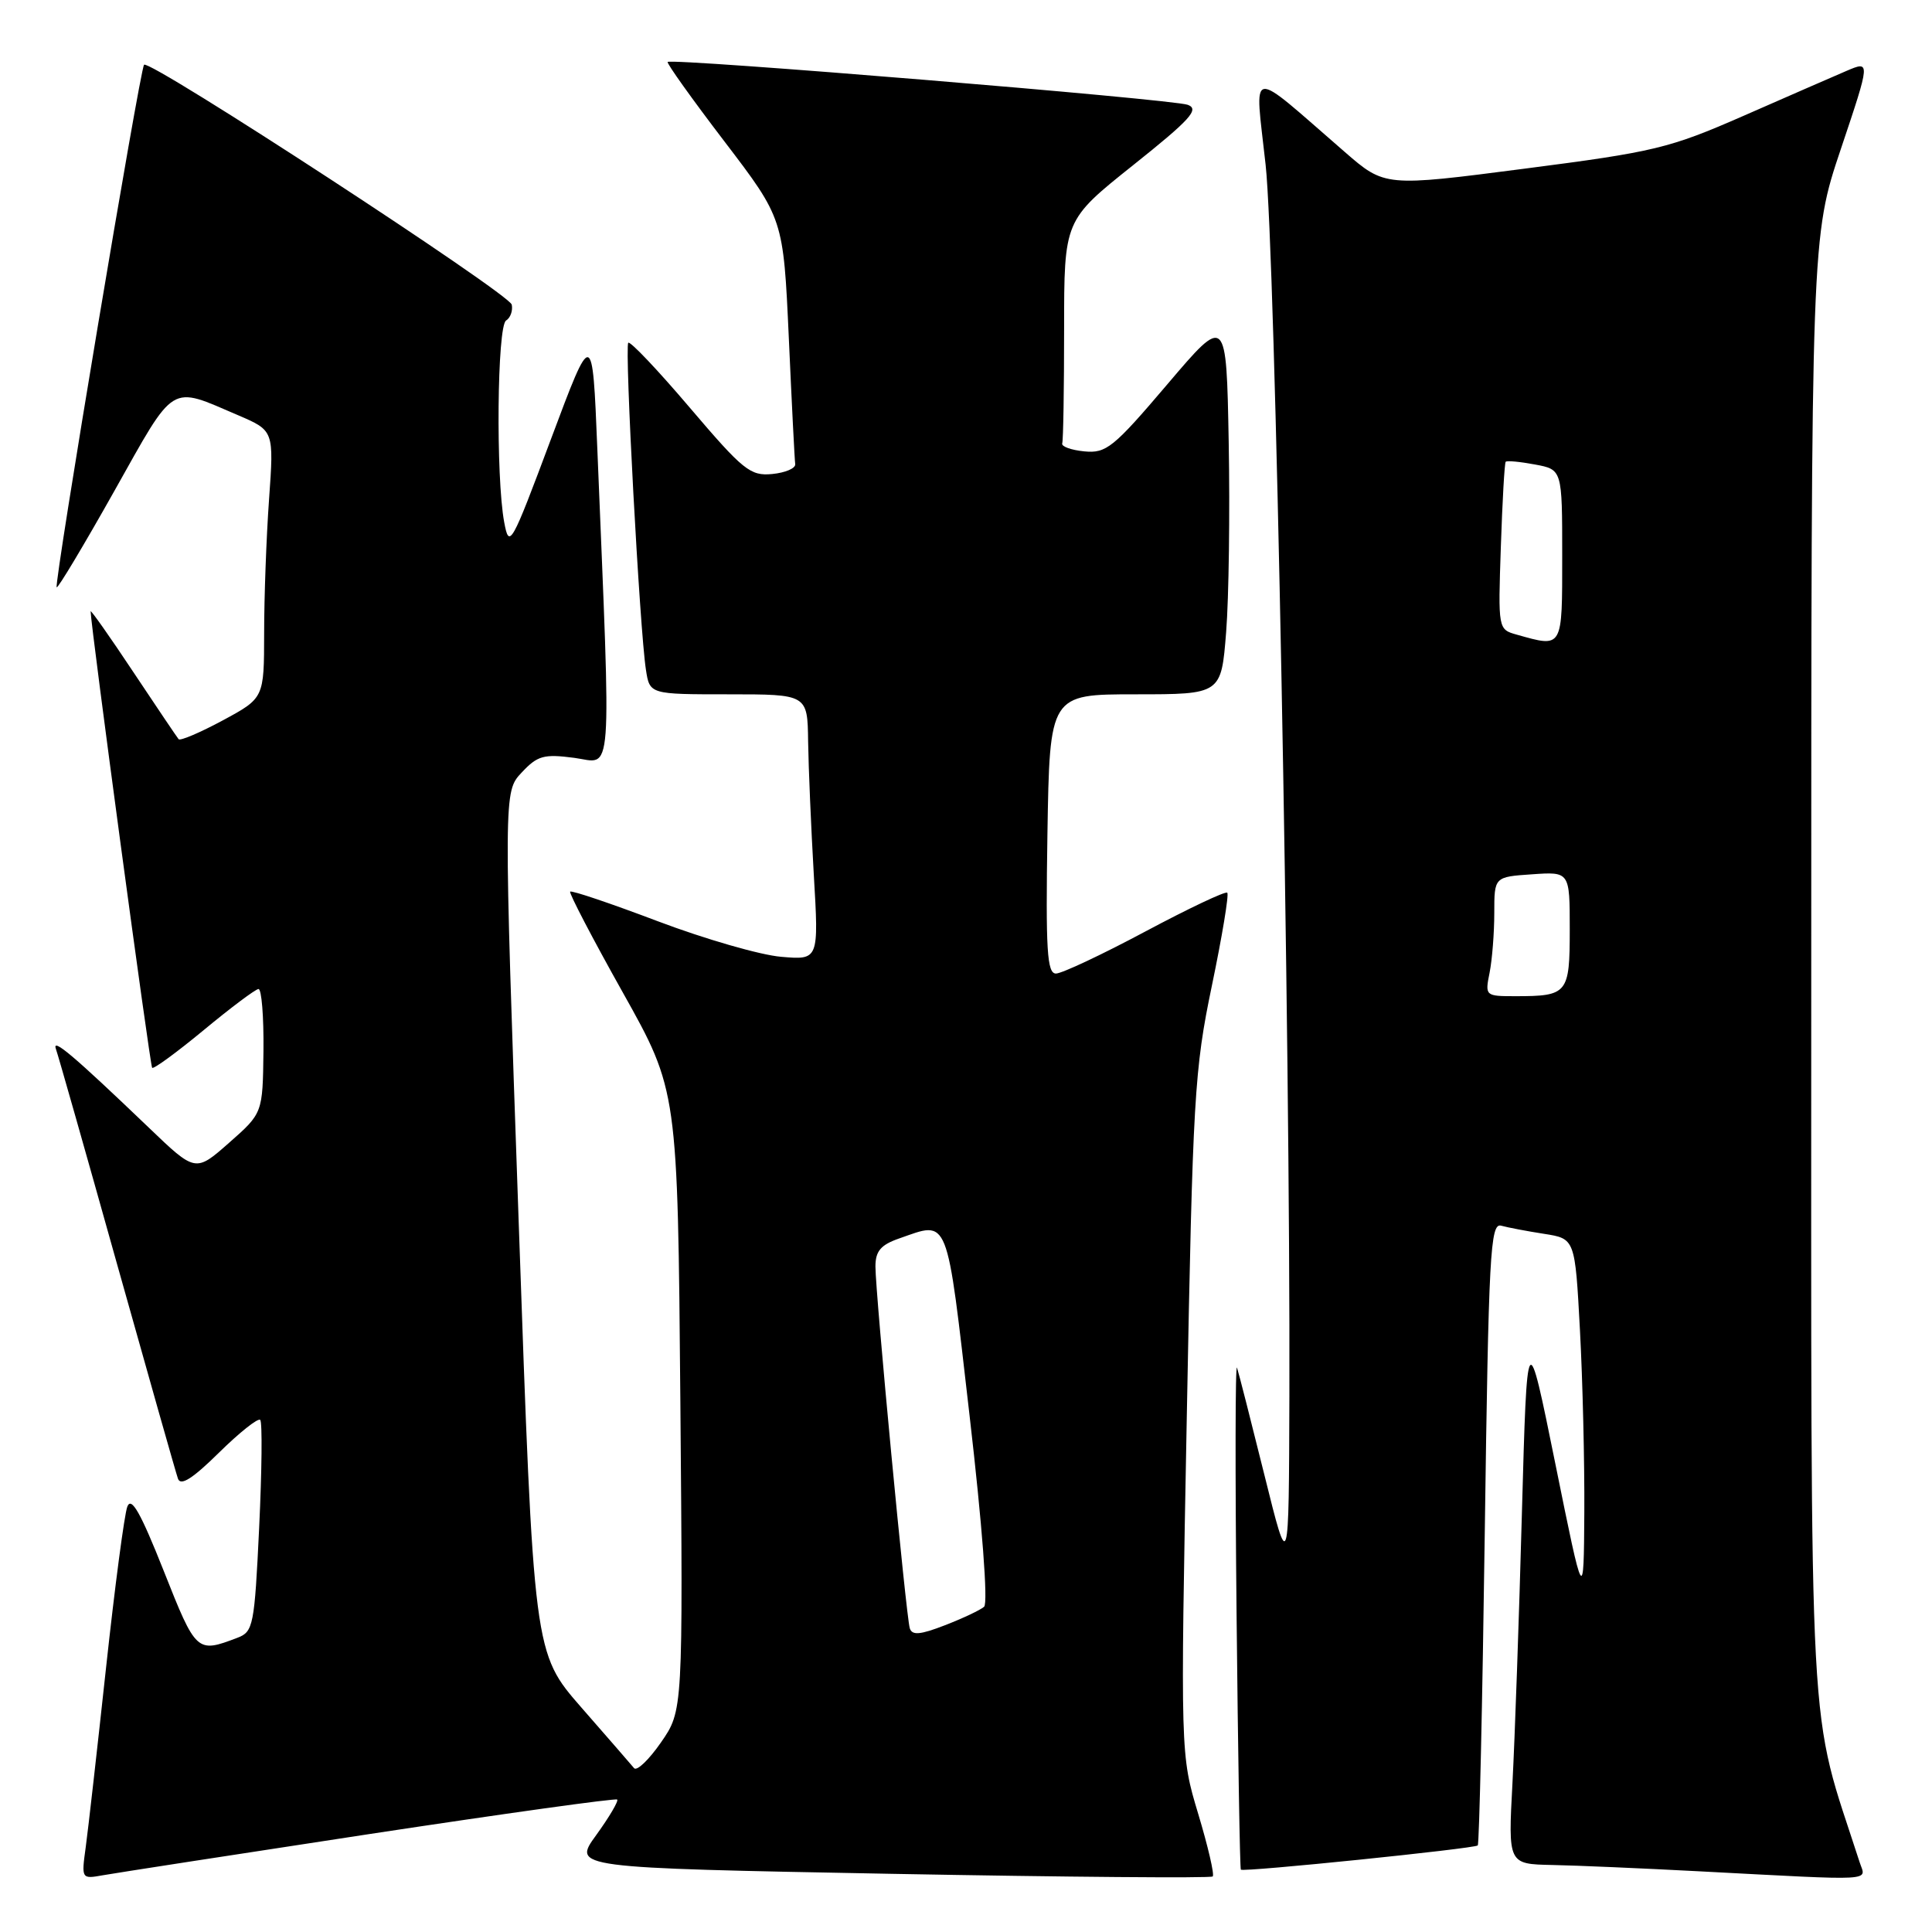 <?xml version="1.0" encoding="UTF-8" standalone="no"?>
<!DOCTYPE svg PUBLIC "-//W3C//DTD SVG 1.1//EN" "http://www.w3.org/Graphics/SVG/1.1/DTD/svg11.dtd" >
<svg xmlns="http://www.w3.org/2000/svg" xmlns:xlink="http://www.w3.org/1999/xlink" version="1.1" viewBox="0 0 256 256">
 <g >
 <path fill="currentColor"
d=" M 48.96 243.02 C 66.81 240.31 81.58 238.25 81.78 238.45 C 81.98 238.65 80.73 240.77 79.00 243.16 C 75.85 247.50 75.85 247.50 118.05 248.29 C 141.26 248.72 160.45 248.88 160.69 248.64 C 160.94 248.40 160.07 244.67 158.77 240.35 C 156.41 232.50 156.41 232.50 157.26 187.50 C 158.05 145.33 158.26 141.75 160.58 130.61 C 161.94 124.07 162.86 118.53 162.62 118.29 C 162.39 118.05 157.50 120.37 151.76 123.43 C 146.03 126.49 140.69 129.00 139.92 129.00 C 138.74 129.00 138.55 125.93 138.79 110.50 C 139.09 92.00 139.09 92.00 150.45 92.00 C 161.82 92.00 161.82 92.00 162.47 83.75 C 162.83 79.21 162.98 67.90 162.81 58.61 C 162.50 41.72 162.50 41.72 154.68 50.92 C 147.53 59.33 146.58 60.09 143.68 59.81 C 141.93 59.64 140.61 59.16 140.75 58.75 C 140.89 58.34 141.00 51.51 141.00 43.59 C 141.00 29.18 141.00 29.18 150.14 21.89 C 157.75 15.82 158.96 14.48 157.39 13.89 C 155.45 13.15 88.99 7.67 88.47 8.21 C 88.31 8.37 91.69 13.11 95.99 18.74 C 103.80 28.98 103.80 28.98 104.52 44.74 C 104.91 53.41 105.29 60.95 105.37 61.50 C 105.44 62.05 104.07 62.64 102.32 62.81 C 99.42 63.09 98.48 62.33 91.42 54.04 C 87.18 49.05 83.50 45.17 83.25 45.42 C 82.74 45.92 84.77 83.53 85.59 88.75 C 86.09 92.00 86.09 92.00 96.55 92.00 C 107.00 92.00 107.00 92.00 107.08 98.25 C 107.13 101.69 107.47 109.61 107.83 115.85 C 108.50 127.21 108.50 127.21 103.50 126.78 C 100.75 126.55 93.41 124.43 87.19 122.08 C 80.96 119.72 75.73 117.95 75.55 118.15 C 75.38 118.34 78.51 124.35 82.52 131.50 C 89.80 144.50 89.80 144.50 90.15 185.59 C 90.50 226.67 90.50 226.67 87.59 230.87 C 85.99 233.18 84.38 234.72 84.02 234.29 C 83.66 233.85 80.52 230.24 77.04 226.26 C 70.72 219.02 70.72 219.02 68.73 161.96 C 66.73 104.91 66.73 104.91 69.12 102.37 C 71.22 100.12 72.05 99.89 76.10 100.42 C 81.24 101.10 80.99 104.54 79.15 59.50 C 78.50 43.50 78.50 43.50 73.00 58.20 C 67.73 72.29 67.47 72.75 66.81 69.20 C 65.69 63.20 65.87 43.20 67.06 42.47 C 67.64 42.11 67.97 41.16 67.81 40.37 C 67.50 38.91 19.85 7.82 19.09 8.58 C 18.55 9.12 7.13 77.40 7.51 77.82 C 7.67 77.99 11.11 72.25 15.15 65.06 C 23.31 50.53 22.39 51.10 31.55 55.02 C 36.30 57.06 36.30 57.06 35.65 66.18 C 35.29 71.20 35.00 79.18 35.00 83.90 C 34.99 92.50 34.99 92.50 29.53 95.45 C 26.52 97.07 23.89 98.19 23.67 97.95 C 23.46 97.70 20.75 93.68 17.64 89.01 C 14.54 84.34 12.00 80.74 12.01 81.01 C 12.03 82.98 19.88 141.21 20.16 141.49 C 20.36 141.69 23.44 139.43 27.01 136.48 C 30.58 133.52 33.84 131.08 34.25 131.05 C 34.66 131.02 34.96 134.71 34.91 139.25 C 34.81 147.50 34.81 147.50 30.36 151.42 C 25.90 155.35 25.90 155.35 19.70 149.40 C 9.77 139.89 6.84 137.40 7.41 139.00 C 7.71 139.83 11.35 152.65 15.51 167.50 C 19.68 182.35 23.30 195.14 23.58 195.93 C 23.93 196.94 25.52 195.93 29.01 192.49 C 31.73 189.81 34.19 187.86 34.48 188.14 C 34.77 188.43 34.70 194.86 34.34 202.42 C 33.72 215.40 33.56 216.22 31.47 217.01 C 26.07 219.07 25.99 219.00 21.69 208.14 C 18.64 200.45 17.40 198.25 16.87 199.64 C 16.48 200.66 15.21 210.28 14.05 221.00 C 12.89 231.72 11.68 242.41 11.36 244.75 C 10.78 248.98 10.79 248.99 13.64 248.48 C 15.21 248.20 31.11 245.74 48.96 243.02 Z  M 246.41 246.75 C 239.51 225.41 240.00 234.54 240.00 128.54 C 240.00 31.41 240.00 31.41 243.93 19.72 C 247.85 8.04 247.85 8.04 244.68 9.39 C 242.93 10.14 236.78 12.82 231.00 15.36 C 221.20 19.65 219.27 20.12 202.00 22.35 C 183.50 24.75 183.50 24.75 178.17 20.12 C 165.14 8.82 166.26 8.64 167.70 21.82 C 168.98 33.44 170.98 137.35 170.85 185.00 C 170.78 208.50 170.78 208.50 167.55 195.48 C 165.77 188.32 164.14 181.91 163.91 181.23 C 163.68 180.55 163.66 195.18 163.85 213.75 C 164.04 232.31 164.29 247.61 164.42 247.74 C 164.75 248.09 195.38 244.95 195.81 244.53 C 196.01 244.33 196.43 225.67 196.74 203.06 C 197.25 166.09 197.47 162.01 198.91 162.41 C 199.78 162.65 202.34 163.14 204.60 163.49 C 208.70 164.13 208.70 164.13 209.35 176.22 C 209.71 182.87 209.97 193.76 209.93 200.41 C 209.85 212.50 209.85 212.50 206.10 194.00 C 202.35 175.50 202.35 175.50 201.66 200.50 C 201.29 214.25 200.72 230.34 200.41 236.25 C 199.83 247.00 199.83 247.00 205.67 247.12 C 208.87 247.18 217.57 247.56 225.00 247.95 C 249.08 249.21 247.24 249.32 246.41 246.75 Z  M 120.55 215.75 C 120.06 214.19 116.00 171.39 116.00 167.82 C 116.00 165.78 116.70 164.95 119.15 164.10 C 125.81 161.78 125.37 160.67 128.47 187.55 C 130.15 202.04 130.94 212.42 130.40 212.90 C 129.91 213.34 127.57 214.44 125.22 215.35 C 121.92 216.63 120.85 216.72 120.55 215.75 Z  M 197.38 128.88 C 197.72 127.16 198.00 123.60 198.00 120.97 C 198.00 116.19 198.00 116.19 203.00 115.85 C 208.00 115.50 208.00 115.50 208.00 123.14 C 208.00 131.68 207.74 132.00 200.79 132.00 C 196.80 132.00 196.76 131.96 197.38 128.88 Z  M 201.00 84.10 C 198.50 83.40 198.50 83.40 198.87 72.45 C 199.07 66.43 199.36 61.36 199.51 61.19 C 199.67 61.01 201.42 61.18 203.40 61.55 C 207.00 62.22 207.00 62.22 207.00 73.61 C 207.00 86.02 207.12 85.82 201.00 84.10 Z "/>
</g>
</svg>